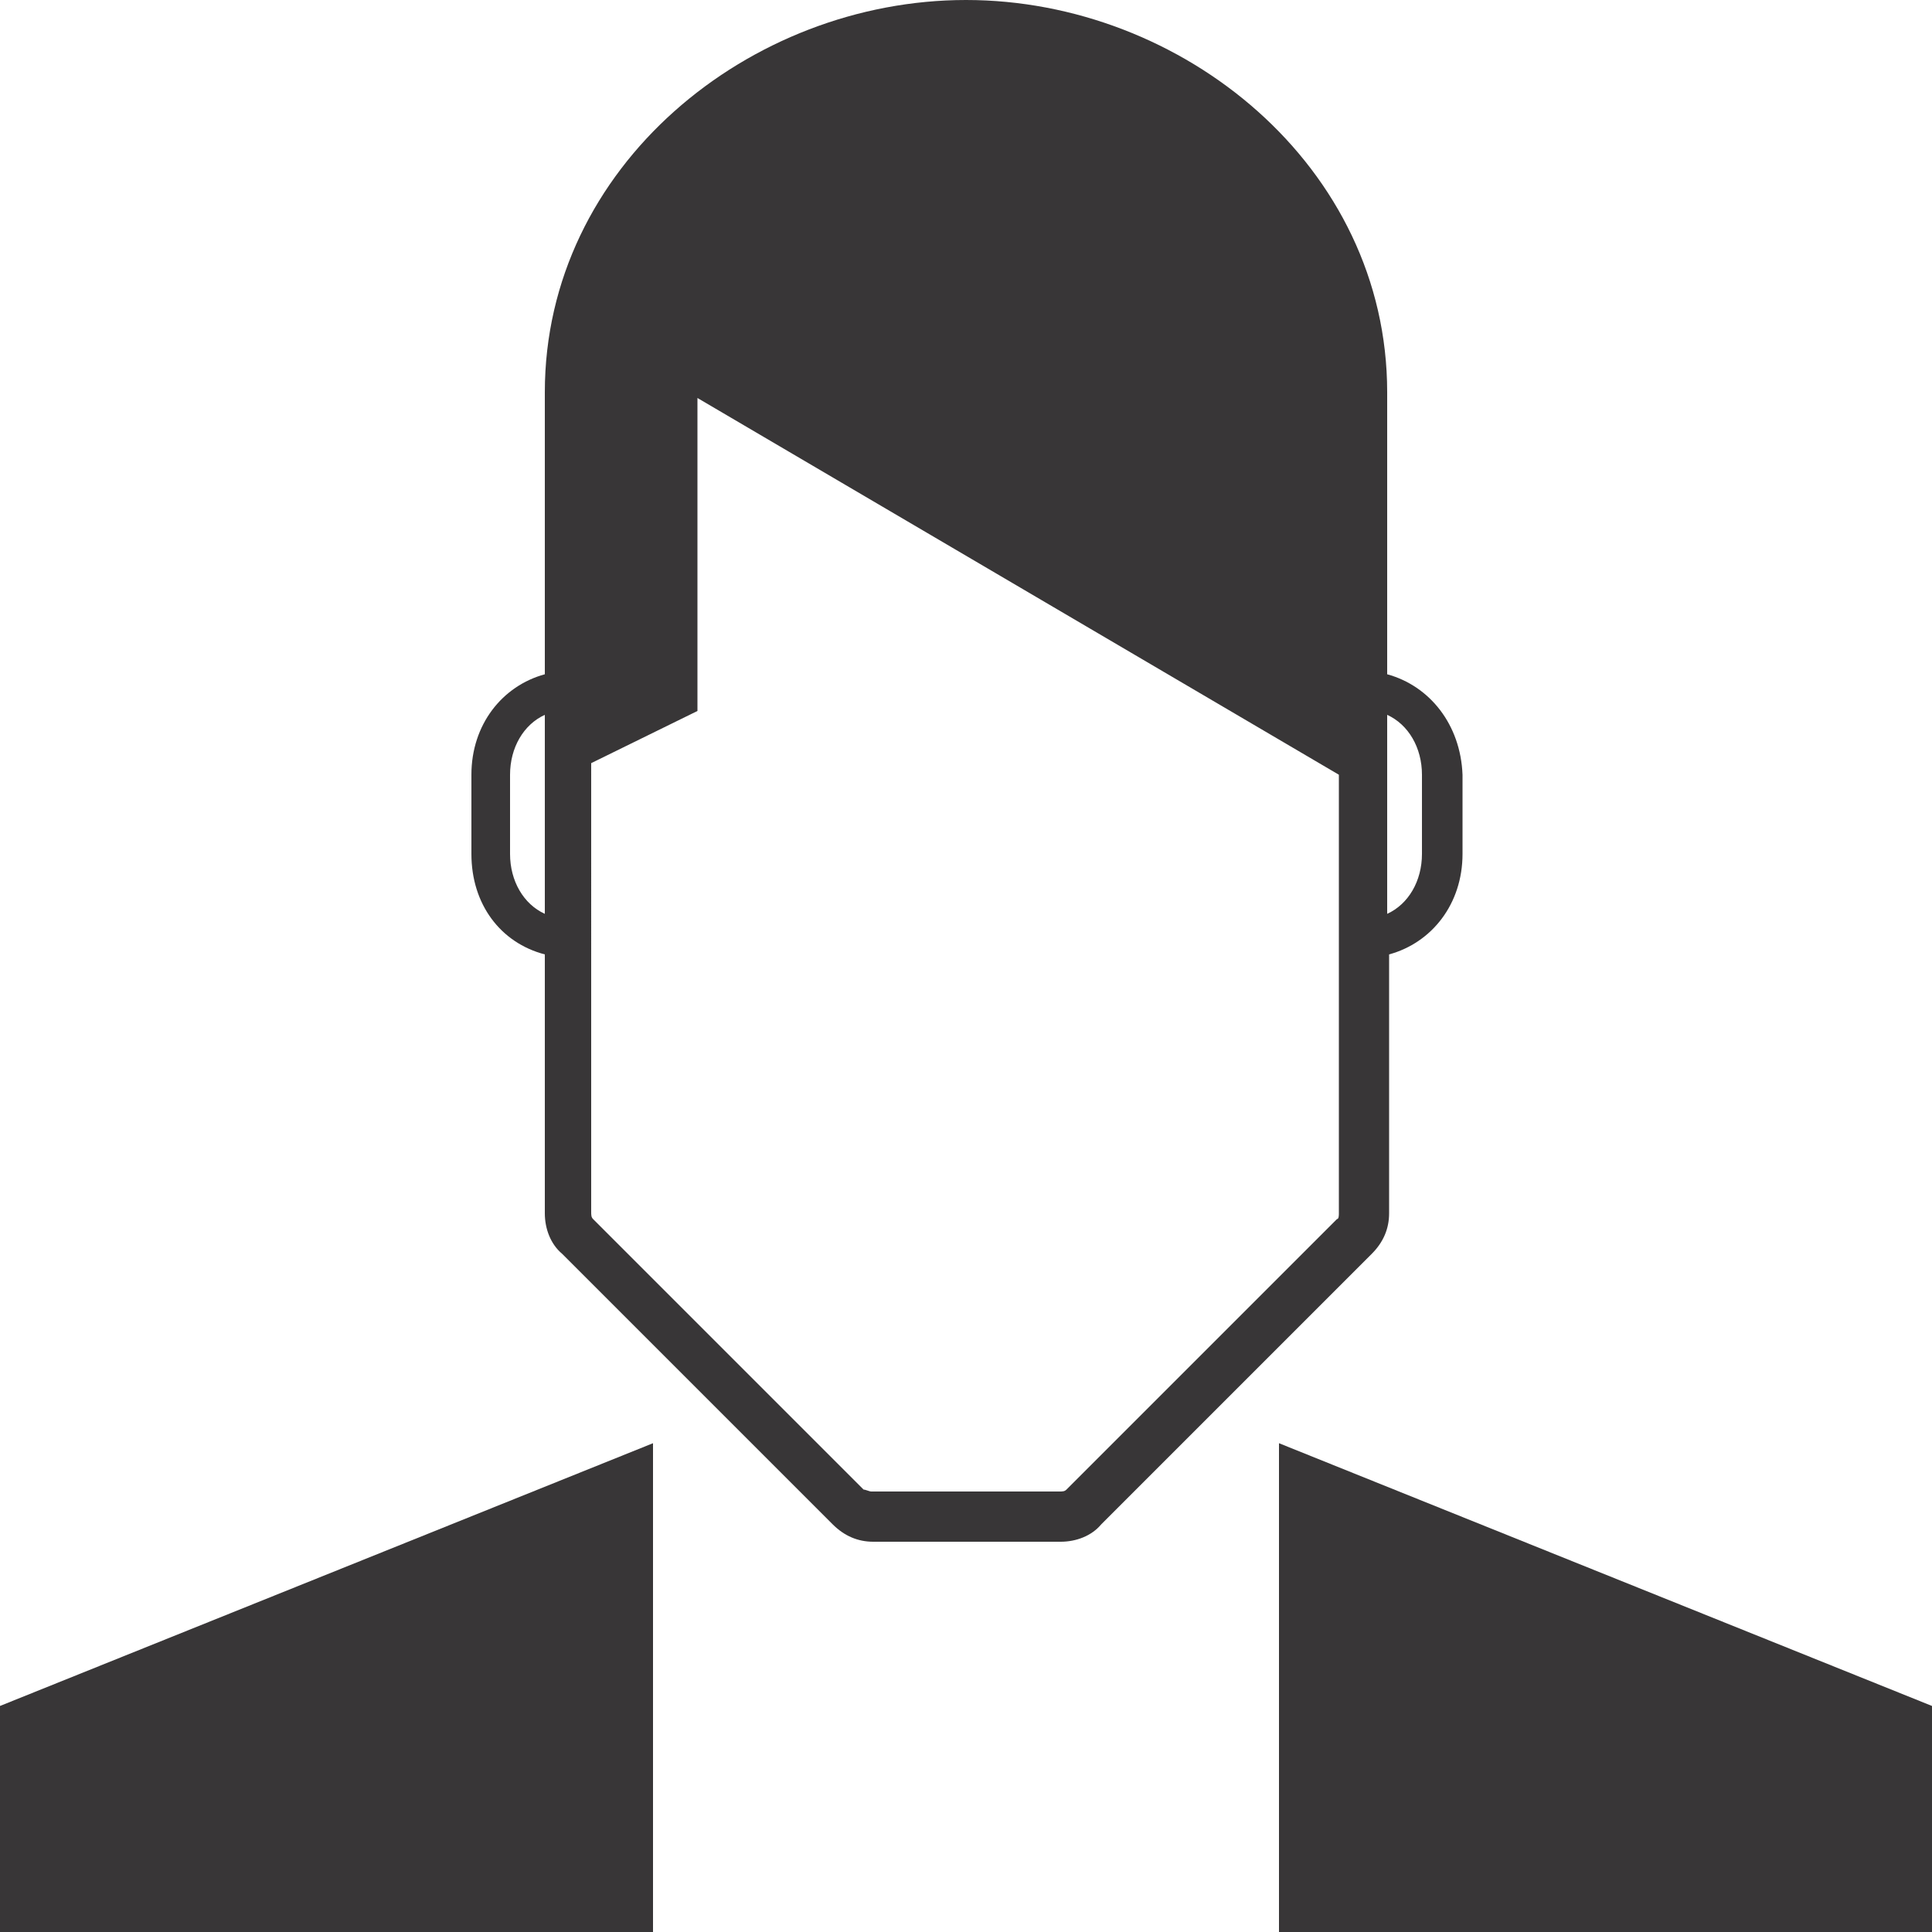 <?xml version="1.0" encoding="utf-8"?>
<!-- Generator: Adobe Illustrator 16.0.0, SVG Export Plug-In . SVG Version: 6.00 Build 0)  -->
<!DOCTYPE svg PUBLIC "-//W3C//DTD SVG 1.1//EN" "http://www.w3.org/Graphics/SVG/1.1/DTD/svg11.dtd">
<svg version="1.1" id="圖層_1" xmlns="http://www.w3.org/2000/svg" xmlns:xlink="http://www.w3.org/1999/xlink" x="0px" y="0px"
	 width="595.279px" height="595.281px" viewBox="0 0 595.279 595.281" enable-background="new 0 0 595.279 595.281"
	 xml:space="preserve">
<path fill="#383637" d="M427.411,207.753v-67.862l0,0v-19.049C427.411,51.194,364.31,0,297.64,0l0,0
	c-66.671,0-129.771,51.194-129.771,120.842v86.911c-13.097,3.572-22.621,15.478-22.621,30.955v24.405
	c0,15.479,8.931,27.384,22.621,30.955v79.767c0,4.764,1.785,9.525,5.357,12.502l83.339,83.34c3.571,3.57,7.738,5.357,12.501,5.357
	h57.742c4.762,0,9.523-1.787,12.501-5.357l83.339-83.34c3.571-3.572,5.357-7.738,5.357-12.502v-79.767
	c13.097-3.571,22.621-15.477,22.621-30.955v-24.405C450.031,223.231,440.508,211.325,427.411,207.753z M157.154,263.115v-24.406
	c0-8.334,4.167-15.478,10.716-18.454v22.025l0,0v39.289C161.321,278.592,157.154,271.449,157.154,263.115z M411.934,375.623
	l-83.34,83.34c-0.596,0.594-1.19,0.594-2.381,0.594h-57.742c-0.596,0-1.785-0.594-2.382-0.594l-83.339-83.34
	c-0.596-0.596-0.596-1.191-0.596-2.381V235.137l32.74-16.073v-96.436l197.633,116.08v135.127
	C412.529,374.431,412.529,375.623,411.934,375.623z M438.127,263.115c0,8.334-4.167,15.478-10.716,18.453v-61.313
	c6.549,2.977,10.716,10.12,10.716,18.454V263.115z"/>
<polygon fill="#383637" points="201.204,444.675 0,525.632 0,595.281 201.204,595.281 "/>
<polygon fill="#383637" points="394.075,444.675 595.28,525.632 595.28,595.281 394.075,595.281 "/>
</svg>
